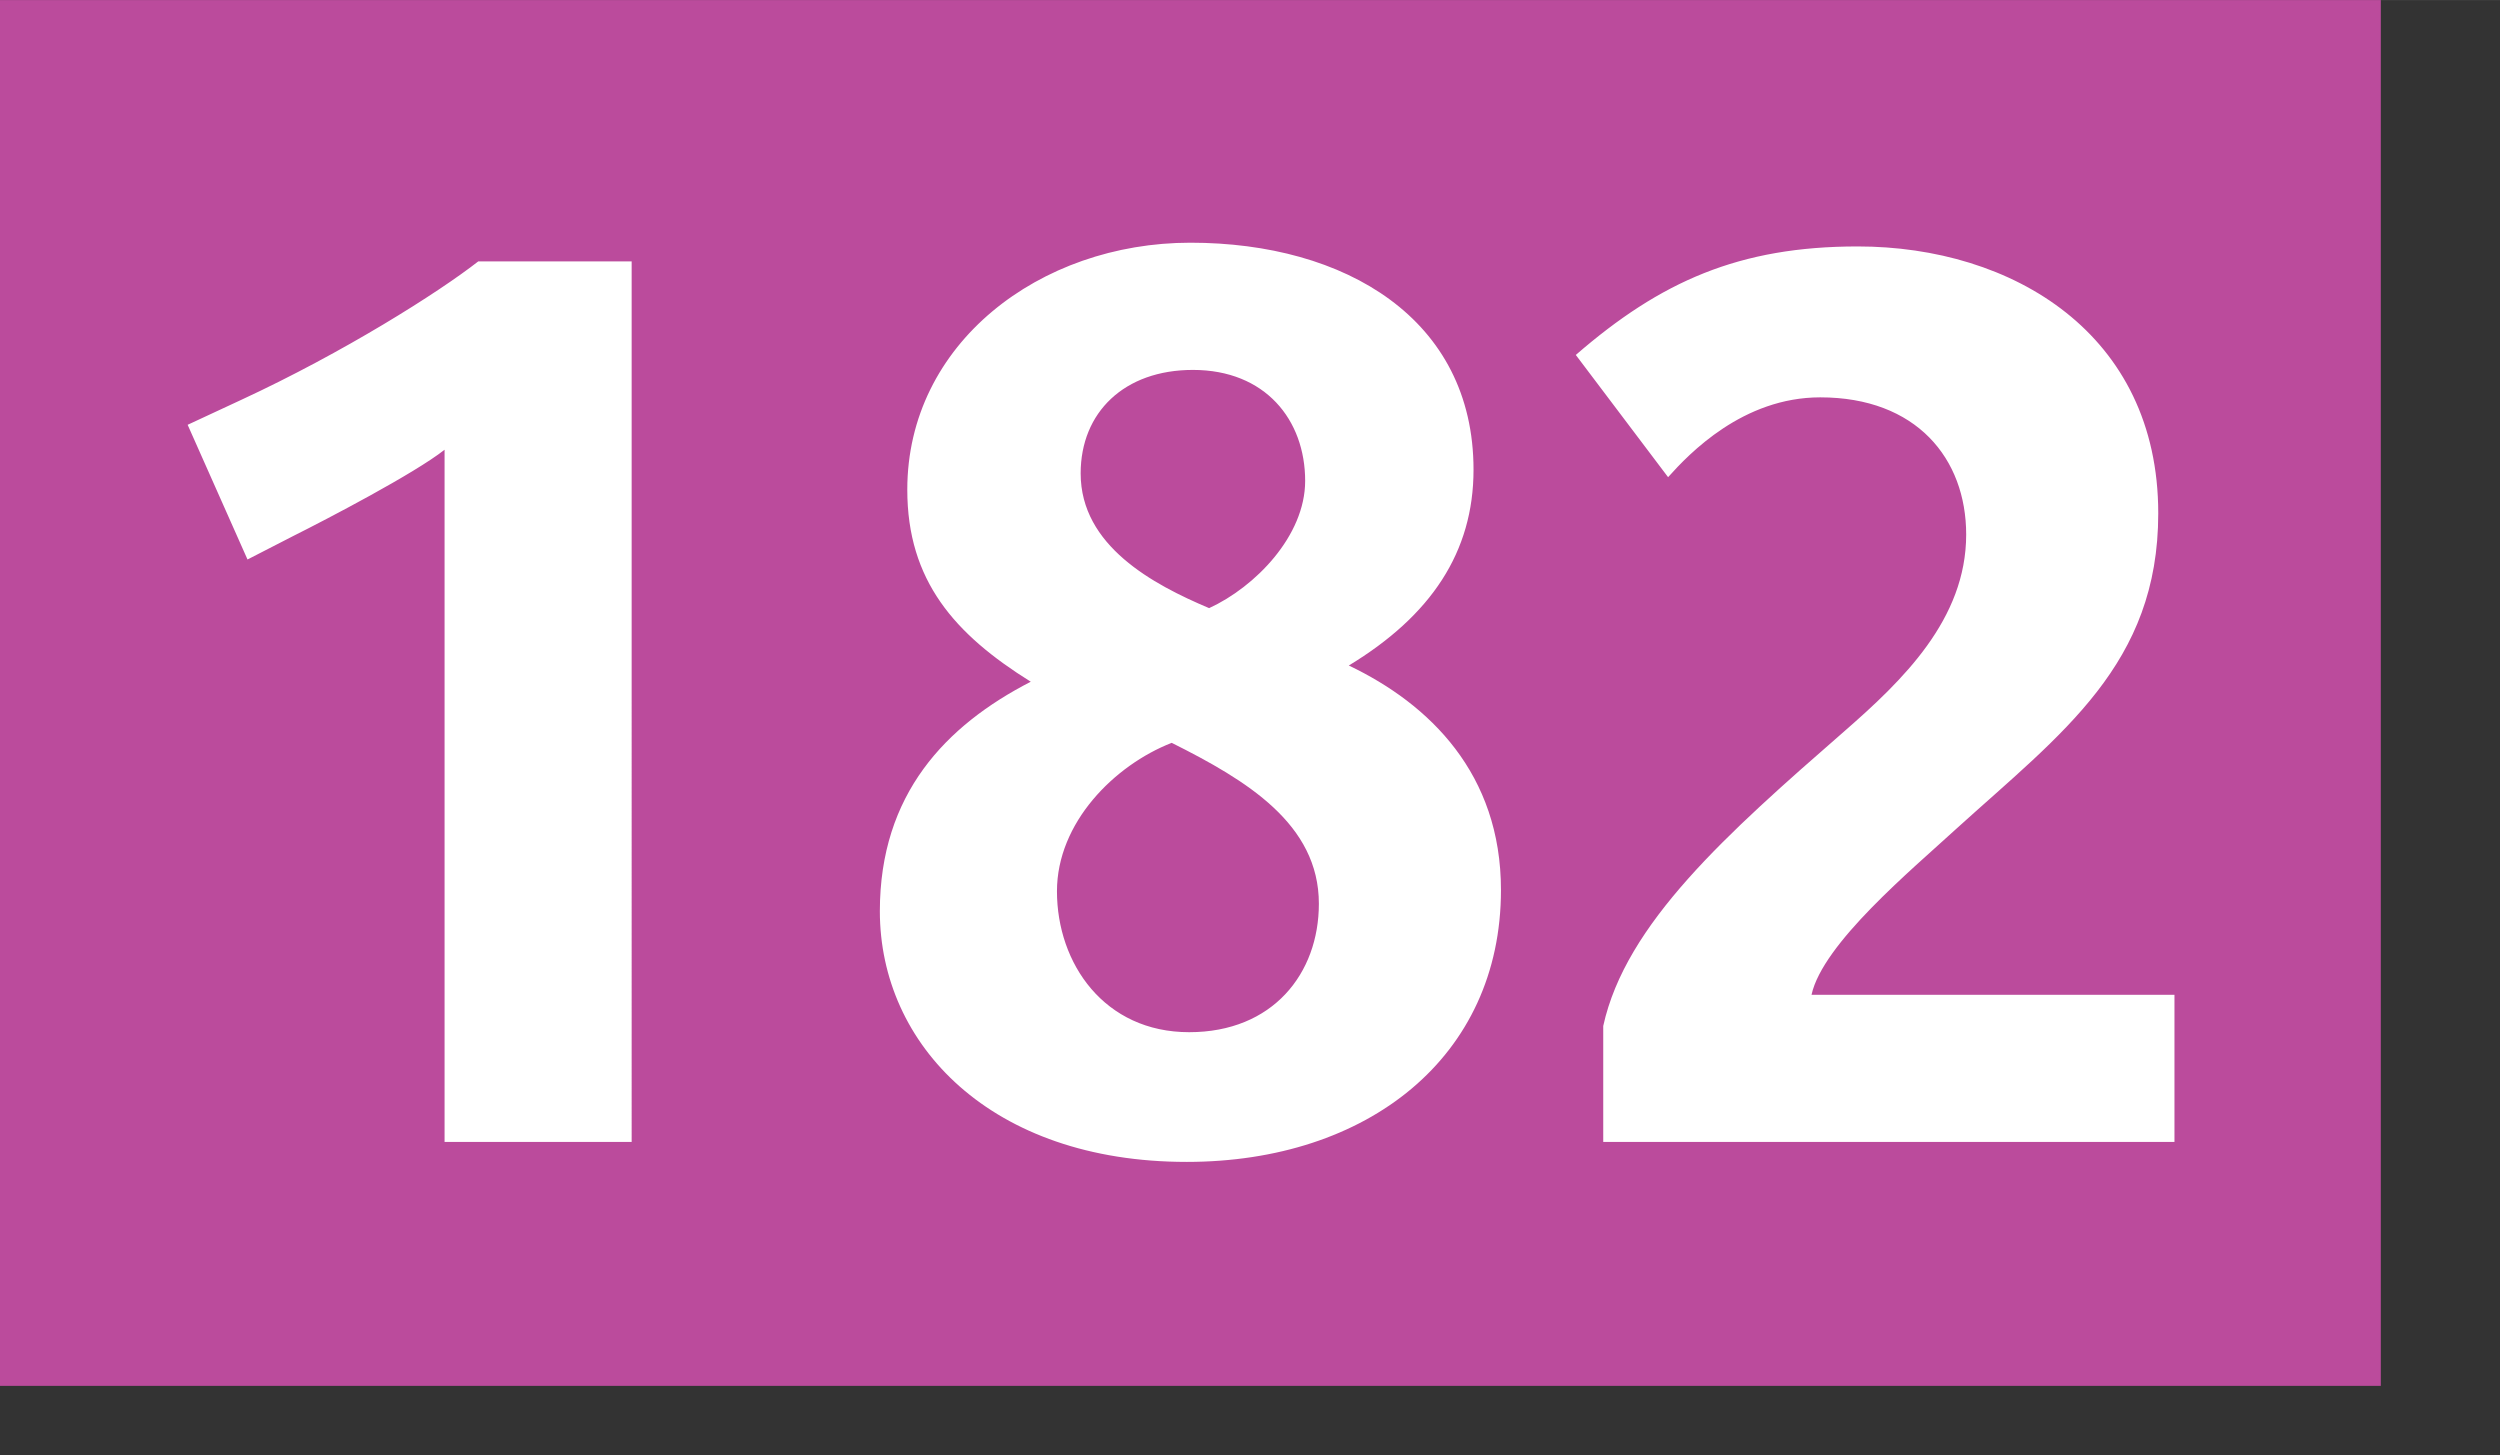 <svg xmlns="http://www.w3.org/2000/svg" height="1000" width="1718" viewBox="0 0 1804 1050"><rect x="0" y="0" width="1804" height="1050" fill="#333333" stroke="none"/><path fill="#bb4b9c" d="M0 0h1718v1000H0z"/><g fill="#fff"><path d="M320.802 824V324.503c-21.6 17.1-85.499 50.399-108.899 62.1l-33.3 17.1-43.2-97.199 38.7-18c73.799-34.2 142.199-77.4 170.999-99.899h110.7V824h-135zM856.299 838.4c-141.299 0-221.398-84.6-221.398-180.899 0-84.599 47.7-134.099 108.899-165.599-54.899-34.2-89.1-72.899-89.1-138.599 0-105.299 95.399-178.199 204.299-178.199 111.599 0 204.298 54.899 204.298 163.799 0 59.399-30.6 105.299-89.999 141.299 58.499 27.899 109.799 78.3 109.799 161.999.001 120.6-96.298 196.199-226.798 196.199zM845.5 536.002c-41.399 16.199-82.799 57.6-82.799 107.1 0 52.199 34.199 101.699 95.399 101.699 60.298 0 93.598-42.3 93.598-92.699 0-57.6-52.199-89.1-106.198-116.1zm15.299-269.098c-49.499 0-80.999 30.6-80.999 74.7 0 52.199 52.199 80.099 92.699 97.199 33.3-15.3 69.3-52.2 69.3-91.799 0-44.101-28.8-80.1-81-80.1zM1156.898 824v-83.699c16.2-73.8 89.1-138.6 173.699-212.398 42.3-36.9 88.199-81 88.199-142.199 0-54.9-36-99-105.299-99-55.8 0-94.5 40.5-109.8 57.6l-66.6-88.199c61.2-53.1 117.899-78.3 203.398-78.3 111.6 0 216.898 63 216.898 192.599 0 108.899-69.299 158.398-145.799 227.698-32.399 29.7-96.299 82.8-104.399 119.699h261.898V824h-412.195z"/></g></svg>